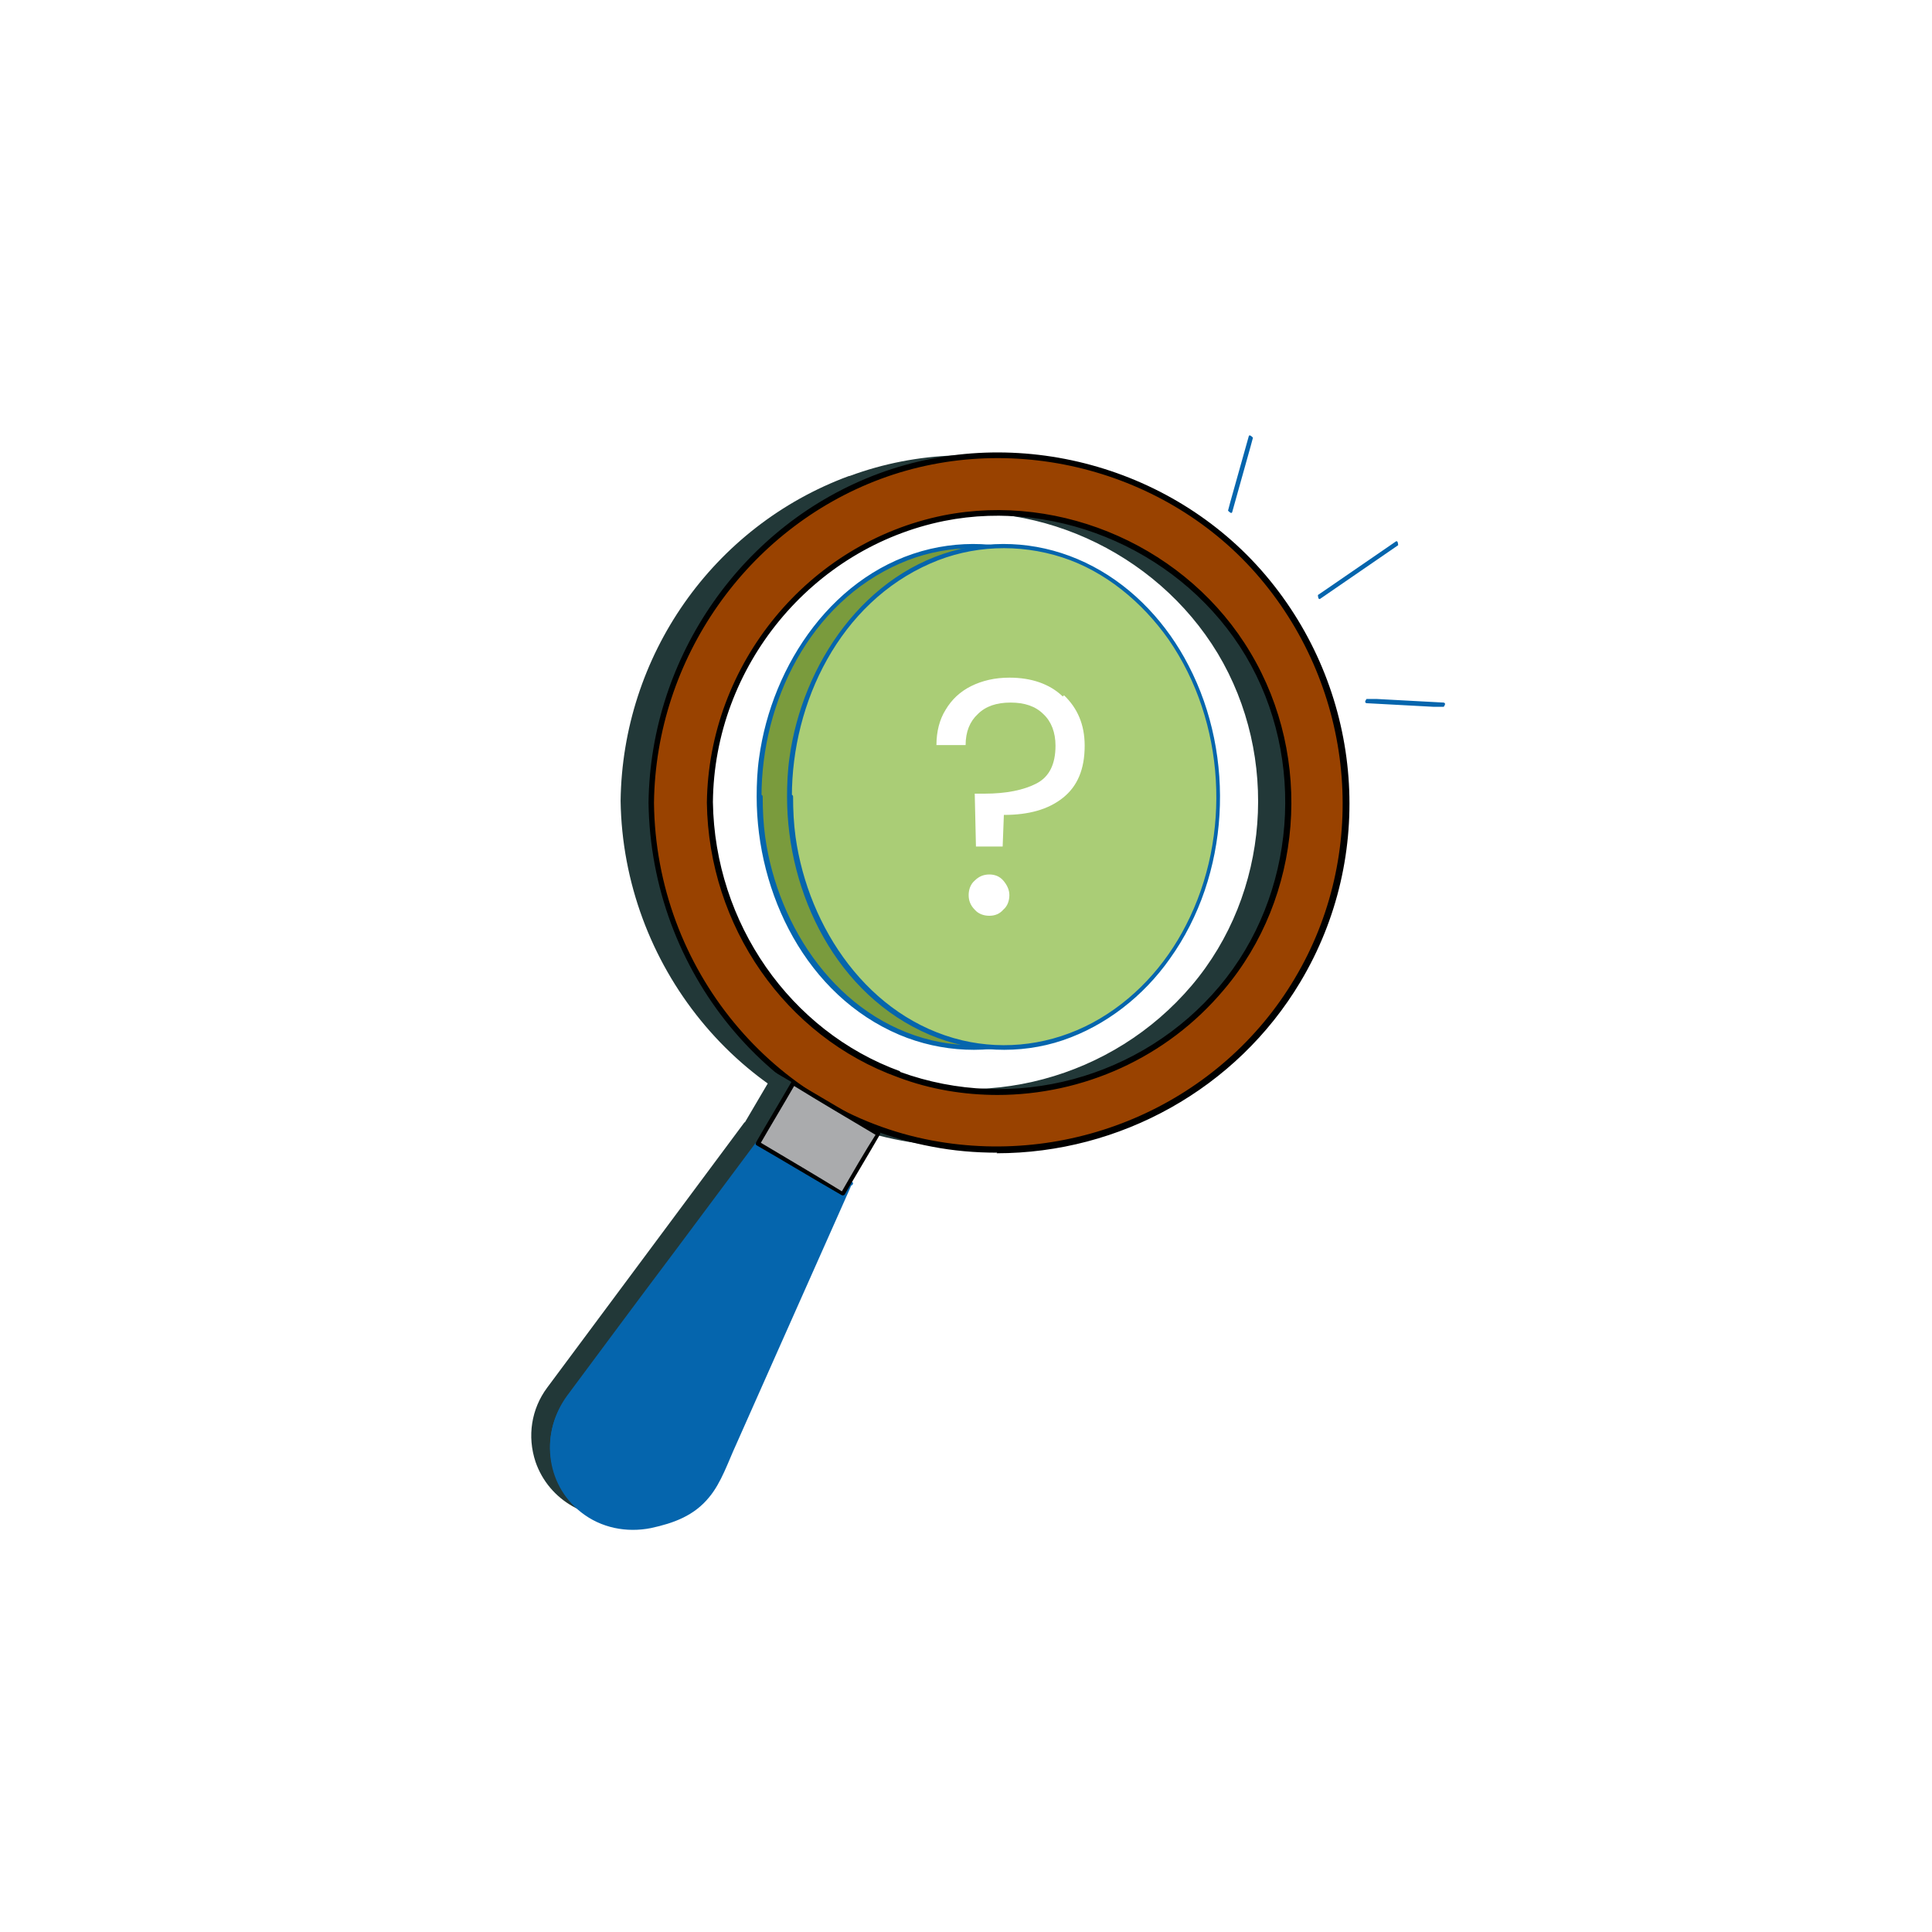 <svg width="40" height="40" viewBox="0 0 40 40" fill="none" xmlns="http://www.w3.org/2000/svg">
<rect width="40" height="40" fill="white"/>
<g clip-path="url(#clip0_1202_5365)">
<path d="M20.143 21.702C22.595 21.702 24.582 19.376 24.582 16.508C24.582 13.639 22.595 11.313 20.143 11.313C17.691 11.313 15.704 13.639 15.704 16.508C15.704 19.376 17.691 21.702 20.143 21.702Z" fill="#7A9B3D"/>
<path d="M15.666 16.495C15.666 18.507 16.697 20.608 18.621 21.425C19.489 21.79 20.483 21.84 21.375 21.538C22.281 21.236 23.048 20.62 23.589 19.853C24.834 18.118 24.96 15.665 23.979 13.779C23.539 12.924 22.859 12.181 22.004 11.729C21.149 11.276 20.193 11.15 19.263 11.364C17.276 11.829 15.98 13.754 15.716 15.69C15.678 15.954 15.666 16.231 15.666 16.495C15.666 16.558 15.754 16.558 15.766 16.495C15.766 14.533 16.76 12.483 18.634 11.666C19.489 11.289 20.47 11.251 21.363 11.54C22.256 11.829 23.023 12.471 23.564 13.238C24.746 14.948 24.872 17.313 23.928 19.149C23.501 19.991 22.834 20.721 21.992 21.174C21.149 21.626 20.193 21.752 19.288 21.538C17.351 21.073 16.106 19.212 15.842 17.325C15.804 17.049 15.791 16.772 15.791 16.495C15.791 16.432 15.691 16.432 15.691 16.495H15.666Z" fill="#0565AD"/>
<path d="M20.772 21.702C23.224 21.702 25.211 19.376 25.211 16.508C25.211 13.639 23.224 11.313 20.772 11.313C18.32 11.313 16.332 13.639 16.332 16.508C16.332 19.376 18.32 21.702 20.772 21.702Z" fill="#AACD76"/>
<path d="M16.295 16.495C16.295 18.507 17.326 20.608 19.25 21.425C20.118 21.79 21.111 21.84 22.004 21.538C22.897 21.236 23.677 20.62 24.218 19.853C25.463 18.118 25.589 15.665 24.608 13.779C24.168 12.924 23.488 12.181 22.633 11.729C21.778 11.276 20.822 11.15 19.892 11.364C17.904 11.829 16.609 13.754 16.345 15.69C16.307 15.954 16.295 16.231 16.295 16.495C16.295 16.558 16.383 16.558 16.395 16.495C16.395 14.533 17.389 12.483 19.263 11.666C20.118 11.289 21.099 11.251 21.992 11.54C22.885 11.829 23.652 12.471 24.193 13.238C25.375 14.948 25.501 17.313 24.557 19.149C24.13 19.991 23.463 20.721 22.621 21.174C21.778 21.626 20.822 21.752 19.917 21.538C17.98 21.073 16.735 19.212 16.471 17.325C16.433 17.049 16.42 16.772 16.42 16.495C16.42 16.432 16.32 16.432 16.32 16.495H16.295Z" fill="#0565AD"/>
<path d="M25.853 9.037L25.475 10.383L25.425 10.572C25.425 10.572 25.5 10.66 25.513 10.597L25.89 9.251L25.941 9.062C25.941 9.062 25.865 8.974 25.853 9.037Z" fill="#0565AD"/>
<path d="M29.89 14.546C29.424 14.521 28.959 14.496 28.494 14.471H28.293C28.293 14.471 28.23 14.546 28.293 14.559C28.758 14.584 29.223 14.609 29.689 14.634H29.89C29.89 14.634 29.953 14.559 29.89 14.546Z" fill="#0565AD"/>
<path d="M28.896 11.213L27.488 12.181L27.286 12.319C27.286 12.319 27.286 12.433 27.337 12.395L28.745 11.427L28.947 11.288C28.947 11.288 28.947 11.175 28.896 11.213Z" fill="#0565AD"/>
<path d="M17.59 9.855C20.407 8.811 23.715 9.717 25.614 12.031C27.5 14.345 27.789 17.665 26.242 20.243C24.696 22.834 21.627 24.167 18.659 23.614C15.288 22.985 12.899 19.954 12.849 16.583C12.886 13.59 14.748 10.899 17.577 9.855H17.59ZM17.98 22.192C20.357 23.048 23.035 22.331 24.67 20.407C26.293 18.495 26.494 15.665 25.211 13.527C23.928 11.402 21.363 10.232 18.91 10.723C16.106 11.289 14.094 13.741 14.069 16.583C14.094 19.048 15.628 21.337 17.992 22.192H17.98Z" fill="#223838"/>
<path d="M18.219 9.855C21.036 8.811 24.343 9.716 26.242 12.043C28.129 14.37 28.418 17.702 26.871 20.293C25.325 22.896 22.256 24.23 19.288 23.676C15.917 23.047 13.528 19.991 13.477 16.621C13.515 13.615 15.377 10.911 18.206 9.867L18.219 9.855ZM18.609 22.242C20.986 23.098 23.664 22.381 25.299 20.457C26.922 18.532 27.123 15.703 25.84 13.54C24.557 11.402 21.992 10.232 19.539 10.723C16.735 11.289 14.723 13.766 14.697 16.608C14.723 19.086 16.257 21.387 18.621 22.242H18.609Z" fill="#994200"/>
<path d="M20.646 23.865C20.193 23.865 19.741 23.827 19.288 23.739C15.93 23.11 13.478 20.117 13.427 16.621C13.465 13.59 15.377 10.848 18.194 9.804C21.049 8.748 24.369 9.653 26.293 12.018C28.23 14.395 28.481 17.727 26.922 20.331C25.601 22.544 23.186 23.877 20.634 23.877L20.646 23.865ZM18.231 9.917C15.465 10.949 13.578 13.64 13.54 16.621C13.578 20.054 16.005 22.997 19.3 23.613C22.268 24.166 25.287 22.821 26.808 20.255C28.33 17.702 28.079 14.42 26.18 12.081C24.306 9.766 21.036 8.874 18.231 9.917ZM20.659 22.67C19.967 22.67 19.263 22.557 18.596 22.305C16.257 21.462 14.672 19.174 14.635 16.621C14.672 13.741 16.735 11.238 19.527 10.672C21.992 10.181 24.608 11.351 25.89 13.514C27.198 15.703 26.972 18.57 25.337 20.494C24.155 21.903 22.419 22.67 20.646 22.67H20.659ZM18.634 22.192C20.986 23.047 23.639 22.33 25.249 20.419C26.834 18.532 27.06 15.715 25.79 13.577C24.52 11.452 21.954 10.307 19.552 10.785C16.81 11.338 14.786 13.791 14.76 16.608C14.798 19.111 16.358 21.349 18.634 22.179V22.192Z" fill="black"/>
<path d="M17.175 24.268L15.414 23.236L11.327 28.732C11 29.172 10.912 29.738 11.088 30.267C11.365 31.071 12.207 31.549 13.037 31.361L13.314 31.298C13.83 31.185 14.257 30.832 14.471 30.342L17.175 24.268Z" fill="#223838"/>
<path d="M16.035 22.195L15.308 23.431L17.065 24.463L17.791 23.227L16.035 22.195Z" fill="#223838"/>
<path d="M17.565 24.506L15.804 23.475L11.717 28.958C11.39 29.398 11.302 29.964 11.478 30.492C11.755 31.297 12.597 31.775 13.427 31.586L13.704 31.523C14.22 31.41 14.647 31.058 14.861 30.568L17.565 24.493V24.506Z" fill="#0565AD"/>
<path d="M17.628 24.468C17.037 24.129 16.458 23.776 15.867 23.437C15.842 23.424 15.817 23.437 15.804 23.449C15.175 24.292 14.547 25.135 13.918 25.977C13.188 26.946 12.472 27.914 11.742 28.895C11.189 29.65 11.277 30.719 12.031 31.31C12.446 31.637 12.975 31.737 13.478 31.637C13.943 31.536 14.37 31.385 14.685 30.995C14.936 30.693 15.075 30.266 15.238 29.914L16.093 27.989C16.596 26.858 17.1 25.726 17.603 24.594L17.628 24.531C17.628 24.531 17.565 24.43 17.552 24.481C17.137 25.411 16.722 26.342 16.307 27.273C15.829 28.354 15.351 29.423 14.874 30.505C14.735 30.819 14.521 31.096 14.22 31.285C13.83 31.523 13.251 31.649 12.811 31.561C12.232 31.461 11.742 31.046 11.553 30.48C11.377 29.964 11.478 29.411 11.805 28.97C12.446 28.103 13.1 27.235 13.742 26.367C14.446 25.424 15.15 24.481 15.854 23.538L15.892 23.487H15.829C16.421 23.852 16.999 24.191 17.59 24.544C17.64 24.569 17.691 24.493 17.64 24.468H17.628Z" fill="#0565AD"/>
<path d="M16.426 22.432L15.699 23.668L17.456 24.7L18.182 23.464L16.426 22.432Z" fill="#AAABAD"/>
<path d="M15.666 23.713C16.257 24.053 16.835 24.405 17.427 24.745C17.452 24.757 17.477 24.745 17.489 24.732C17.728 24.317 17.98 23.902 18.219 23.487C18.231 23.462 18.219 23.437 18.206 23.424C17.615 23.085 17.037 22.733 16.446 22.393C16.42 22.38 16.395 22.393 16.383 22.405C16.144 22.82 15.892 23.235 15.653 23.651C15.628 23.701 15.704 23.751 15.729 23.701C15.968 23.286 16.219 22.871 16.458 22.456H16.395C16.986 22.82 17.565 23.16 18.156 23.512V23.449C17.892 23.864 17.653 24.279 17.414 24.694H17.477C16.886 24.33 16.307 23.99 15.716 23.638C15.666 23.613 15.616 23.688 15.666 23.713Z" fill="black"/>
<path d="M22.029 14.395C22.306 14.659 22.457 14.999 22.457 15.439C22.457 15.929 22.306 16.281 22.004 16.52C21.703 16.759 21.3 16.872 20.784 16.872L20.759 17.526H20.206L20.181 16.432H20.382C20.835 16.432 21.199 16.357 21.463 16.219C21.728 16.08 21.853 15.816 21.853 15.439C21.853 15.162 21.765 14.936 21.602 14.785C21.438 14.621 21.212 14.546 20.923 14.546C20.634 14.546 20.407 14.621 20.244 14.785C20.08 14.936 19.992 15.15 19.992 15.426H19.388C19.388 15.15 19.451 14.898 19.577 14.697C19.703 14.483 19.879 14.319 20.105 14.206C20.332 14.093 20.596 14.03 20.898 14.03C21.35 14.03 21.728 14.156 22.004 14.42L22.029 14.395ZM20.181 18.834C20.093 18.746 20.055 18.646 20.055 18.533C20.055 18.419 20.093 18.306 20.181 18.231C20.269 18.143 20.369 18.105 20.483 18.105C20.596 18.105 20.696 18.143 20.772 18.231C20.847 18.319 20.898 18.419 20.898 18.533C20.898 18.646 20.86 18.759 20.772 18.834C20.696 18.922 20.596 18.96 20.483 18.96C20.369 18.96 20.256 18.922 20.181 18.834Z" fill="white"/>
</g>
<defs>
<clipPath id="clip0_1202_5365">
<rect width="18.94" height="22.675" fill="white" transform="translate(11 9)"/>
</clipPath>
</defs>
</svg>
